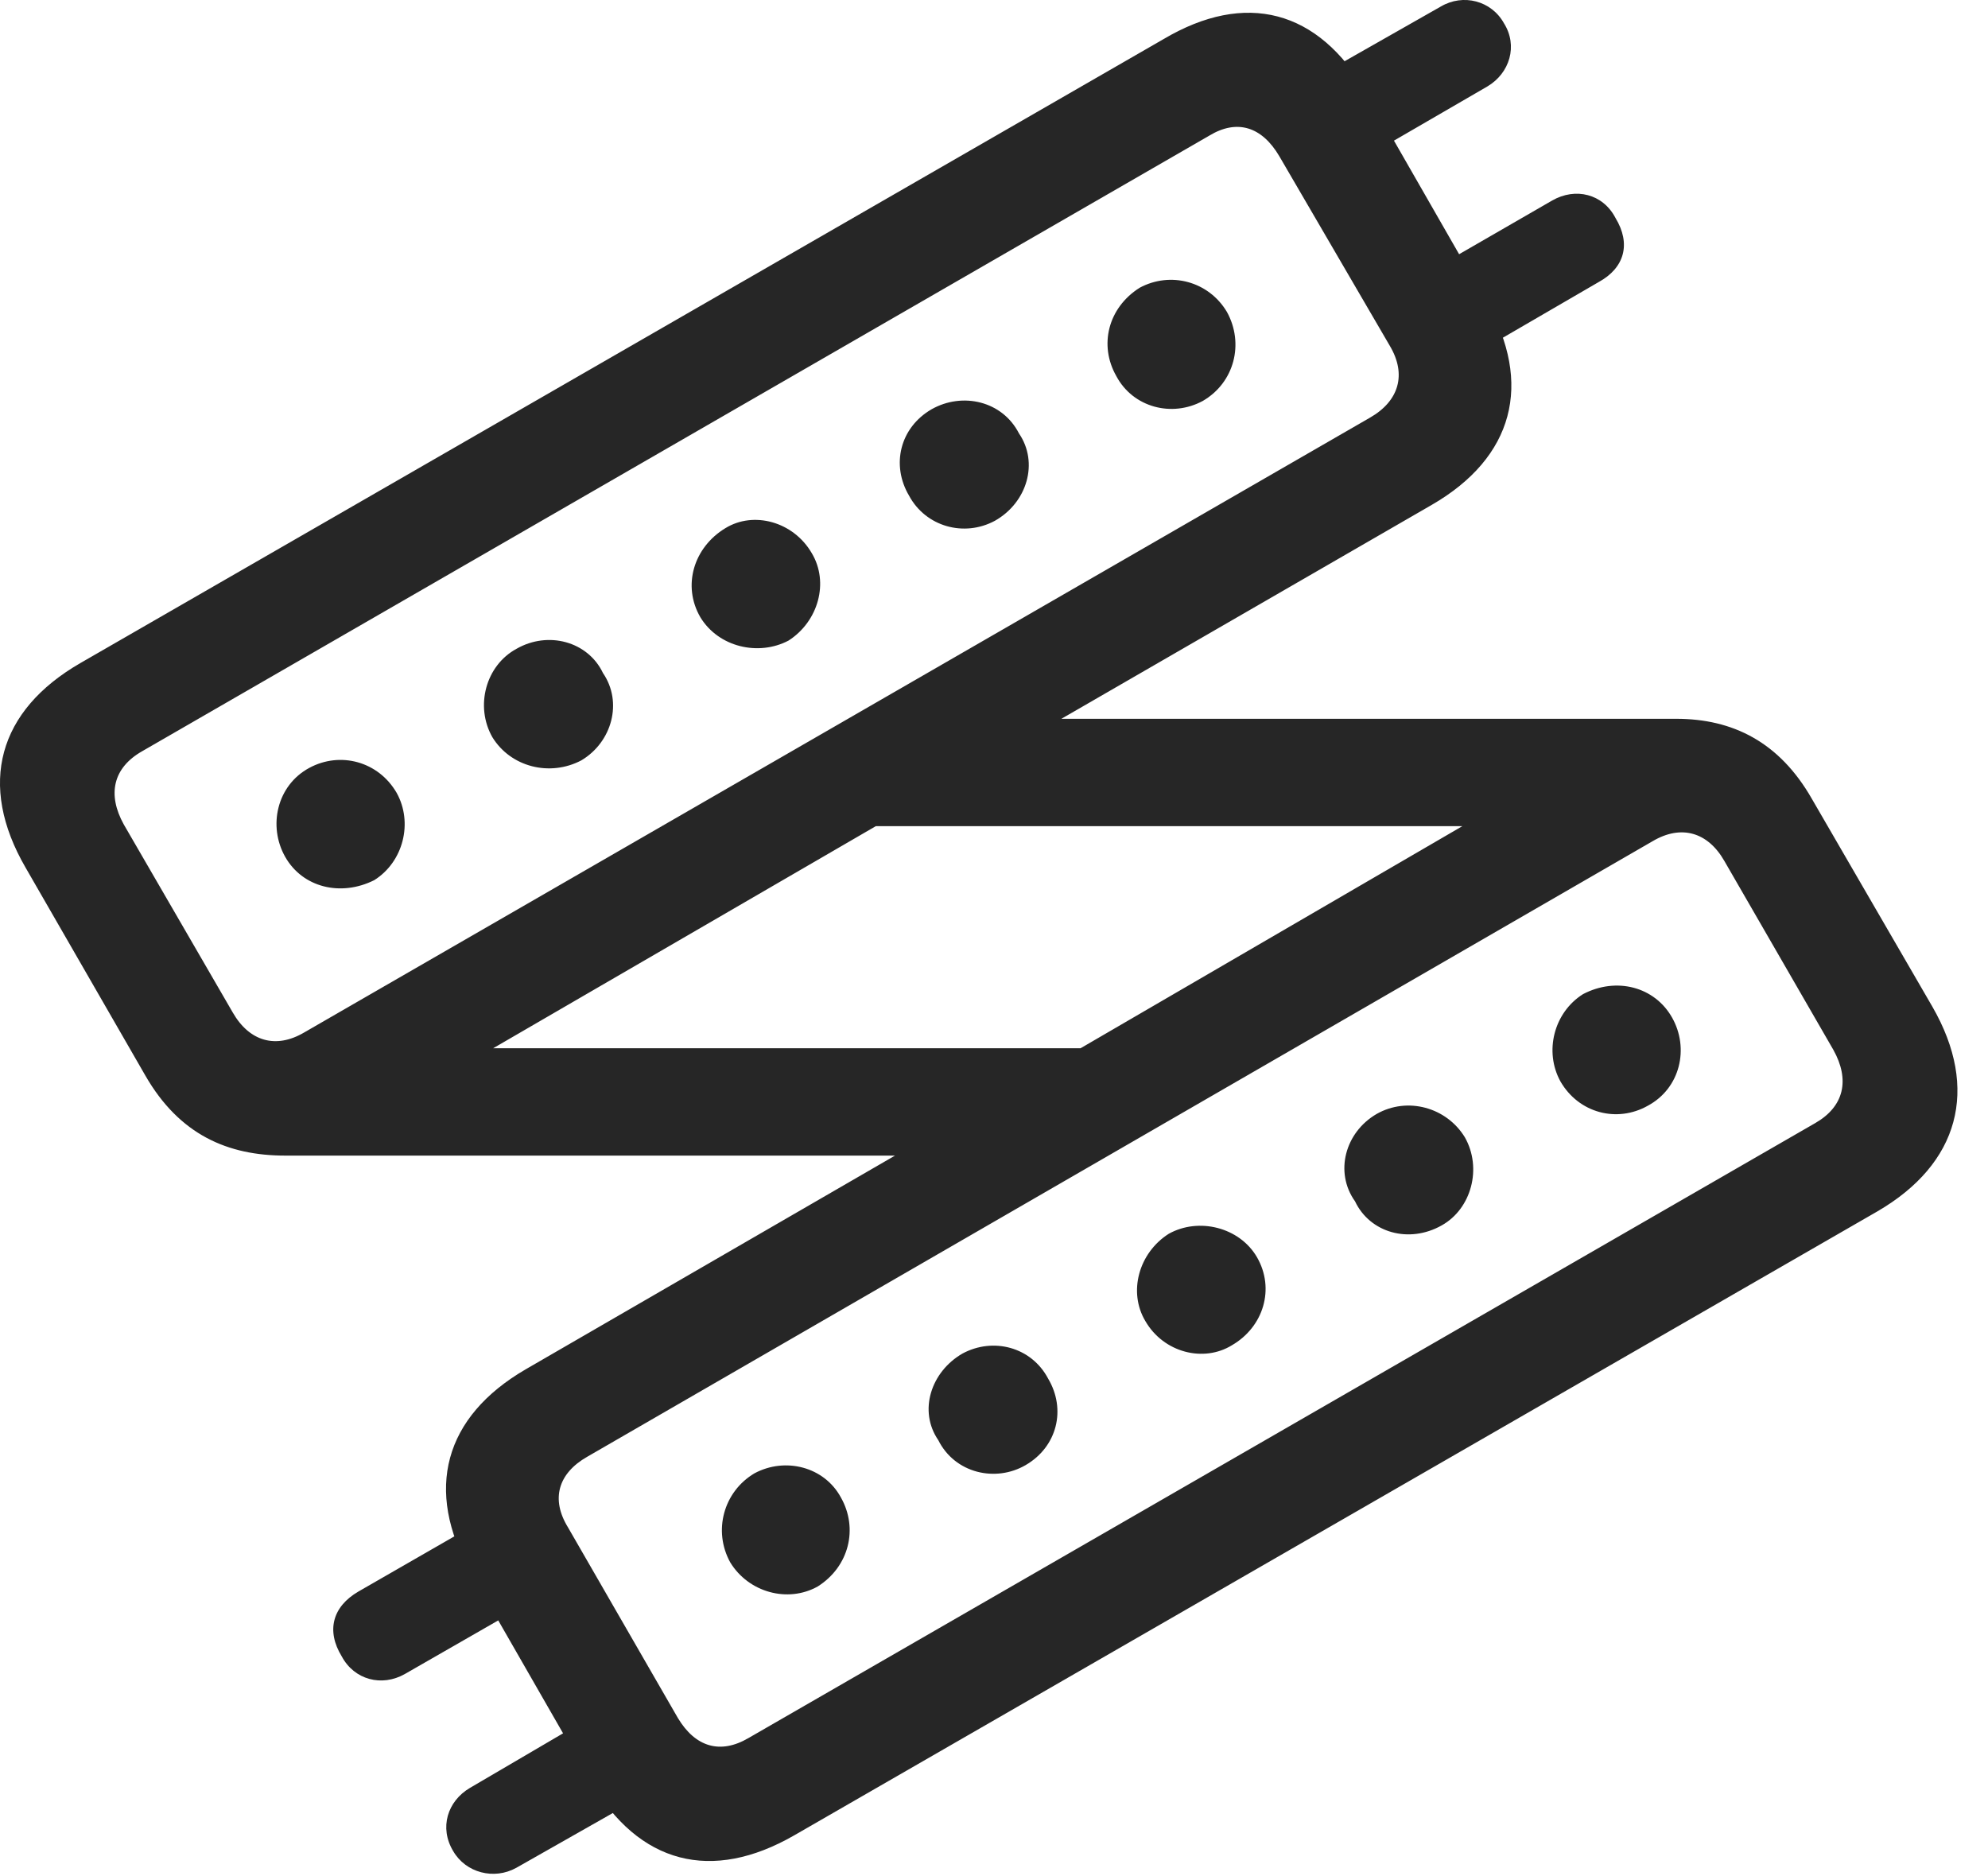 <?xml version="1.0" encoding="UTF-8"?>
<!--Generator: Apple Native CoreSVG 232.5-->
<!DOCTYPE svg
PUBLIC "-//W3C//DTD SVG 1.1//EN"
       "http://www.w3.org/Graphics/SVG/1.1/DTD/svg11.dtd">
<svg version="1.1" xmlns="http://www.w3.org/2000/svg" xmlns:xlink="http://www.w3.org/1999/xlink" width="23.336" height="22.02">
 <g>
  <rect height="22.02" opacity="0" width="23.336" x="0" y="0"/>
  <path d="M0.945 7.782C-0.022 8.339-0.266 9.208 0.301 10.185L1.707 12.626C2.107 13.32 2.674 13.564 3.348 13.564L10.506 13.564L6.17 16.073C5.213 16.63 4.978 17.489 5.525 18.456L6.932 20.907C7.498 21.884 8.357 22.099 9.324 21.542L22.039 14.218C22.996 13.661 23.24 12.783 22.683 11.816L21.267 9.374C20.887 8.71 20.34 8.437 19.676 8.437L12.459 8.437L16.805 5.927C17.771 5.37 17.996 4.501 17.449 3.544L16.043 1.093C15.476 0.107 14.617-0.108 13.66 0.458ZM1.668 8.818L14.197 1.591C14.52 1.396 14.812 1.484 15.018 1.835L16.316 4.062C16.512 4.394 16.424 4.706 16.082 4.902L3.572 12.118C3.24 12.314 2.928 12.226 2.732 11.884L1.453 9.677C1.258 9.325 1.326 9.013 1.668 8.818ZM5.789 12.304L10.281 9.697L17.166 9.697L12.684 12.304ZM6.893 17.099L19.402 9.872C19.734 9.677 20.047 9.765 20.242 10.107L21.521 12.323C21.717 12.675 21.648 12.988 21.307 13.183L8.787 20.4C8.455 20.595 8.162 20.507 7.957 20.165L6.668 17.929C6.463 17.597 6.551 17.294 6.893 17.099ZM15.262 1.015L15.809 1.972L17.459 1.015C17.723 0.859 17.82 0.536 17.654 0.273C17.508 0.009 17.176-0.079 16.912 0.077ZM16.58 3.3L17.137 4.257L18.767 3.31C19.07 3.144 19.148 2.861 18.963 2.558C18.816 2.275 18.494 2.197 18.221 2.353ZM13.103 4.413C13.299 4.784 13.758 4.902 14.119 4.706C14.49 4.491 14.607 4.032 14.402 3.661C14.187 3.3 13.738 3.183 13.377 3.378C13.006 3.613 12.898 4.052 13.103 4.413ZM10.672 5.82C10.867 6.181 11.316 6.308 11.678 6.113C12.059 5.898 12.195 5.429 11.961 5.087C11.766 4.706 11.297 4.599 10.935 4.804C10.564 5.019 10.457 5.458 10.672 5.82ZM8.221 7.245C8.435 7.597 8.904 7.704 9.256 7.519C9.607 7.294 9.734 6.835 9.529 6.493C9.314 6.122 8.846 5.995 8.514 6.2C8.143 6.425 8.006 6.874 8.221 7.245ZM5.779 8.652C5.994 9.003 6.453 9.12 6.824 8.925C7.185 8.71 7.312 8.241 7.078 7.9C6.902 7.529 6.434 7.402 6.062 7.616C5.701 7.812 5.574 8.29 5.779 8.652ZM3.348 10.058C3.553 10.419 4.002 10.527 4.393 10.331C4.734 10.117 4.851 9.657 4.656 9.306C4.441 8.935 3.992 8.818 3.631 9.013C3.25 9.218 3.143 9.697 3.348 10.058ZM7.713 20.986L7.166 20.019L5.516 20.986C5.252 21.142 5.154 21.454 5.32 21.728C5.467 21.982 5.799 22.07 6.062 21.923ZM6.404 18.701L5.838 17.743L4.207 18.681C3.904 18.857 3.826 19.14 4.012 19.443C4.158 19.716 4.48 19.804 4.754 19.648ZM18.318 12.695C18.533 13.066 18.982 13.183 19.344 12.978C19.724 12.773 19.832 12.304 19.627 11.943C19.422 11.581 18.973 11.464 18.582 11.669C18.24 11.884 18.123 12.343 18.318 12.695ZM15.906 14.101C16.082 14.472 16.541 14.599 16.922 14.384C17.273 14.189 17.4 13.71 17.195 13.349C16.98 12.997 16.521 12.87 16.16 13.075C15.789 13.29 15.662 13.759 15.906 14.101ZM13.445 15.507C13.66 15.878 14.129 15.995 14.461 15.79C14.832 15.575 14.969 15.126 14.754 14.755C14.549 14.404 14.07 14.286 13.719 14.482C13.367 14.706 13.24 15.165 13.445 15.507ZM11.014 16.904C11.209 17.294 11.687 17.402 12.039 17.197C12.41 16.982 12.518 16.542 12.303 16.181C12.107 15.81 11.658 15.693 11.297 15.888C10.926 16.103 10.779 16.562 11.014 16.904ZM8.572 18.339C8.787 18.691 9.246 18.818 9.598 18.622C9.969 18.388 10.076 17.939 9.871 17.577C9.676 17.216 9.217 17.099 8.855 17.294C8.494 17.509 8.367 17.968 8.572 18.339Z" fill="#000000" fill-opacity="0.85"/>
 </g>
</svg>
